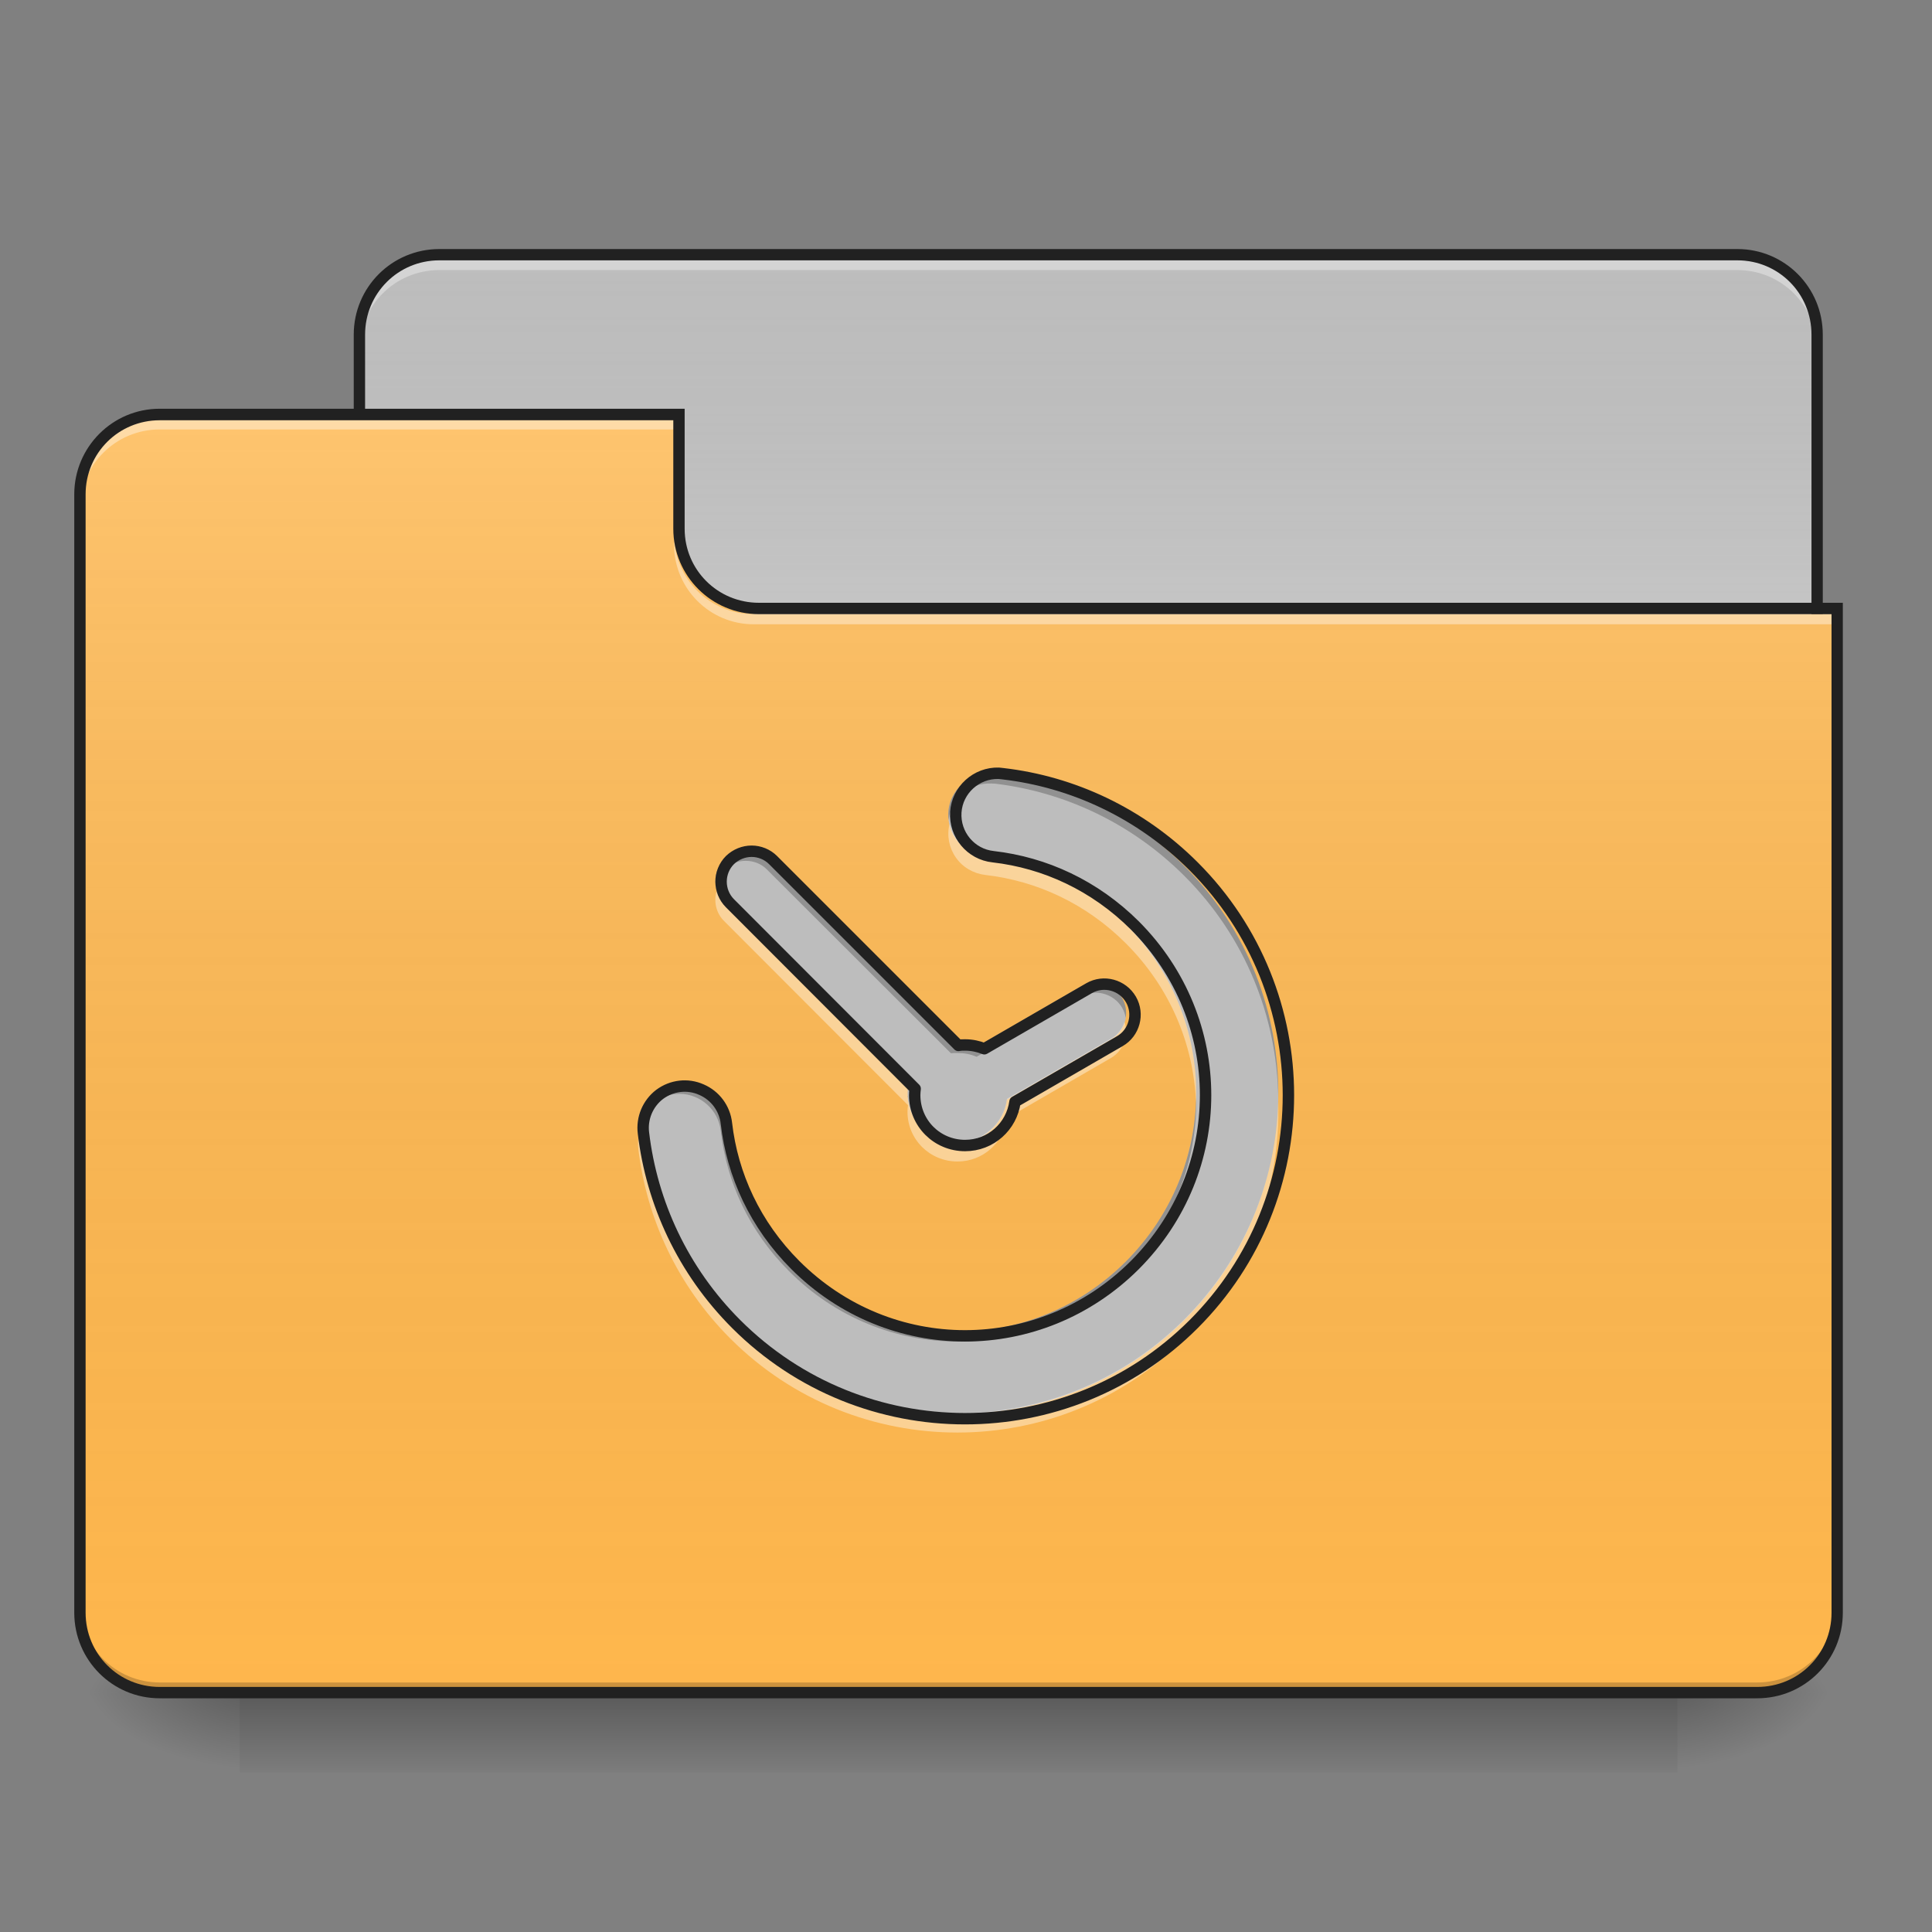 <?xml version="1.0" encoding="UTF-8"?>
<svg xmlns="http://www.w3.org/2000/svg" xmlns:xlink="http://www.w3.org/1999/xlink" width="32px" height="32px" viewBox="0 0 32 32" version="1.1">
<rect x="0" y="0" width="32" height="32" fill="#808080" stroke="none"/>
<defs>
<linearGradient id="linear0" gradientUnits="userSpaceOnUse" x1="254" y1="233.5" x2="254" y2="254.667" gradientTransform="matrix(0.063,0,0,0.063,-0,13.439)">
<stop offset="0" style="stop-color:rgb(0%,0%,0%);stop-opacity:0.275;"/>
<stop offset="1" style="stop-color:rgb(0%,0%,0%);stop-opacity:0;"/>
</linearGradient>
<radialGradient id="radial0" gradientUnits="userSpaceOnUse" cx="450.909" cy="189.579" fx="450.909" fy="189.579" r="21.167" gradientTransform="matrix(0,-0.078,-0.141,-0,54.115,63.595)">
<stop offset="0" style="stop-color:rgb(0%,0%,0%);stop-opacity:0.314;"/>
<stop offset="0.222" style="stop-color:rgb(0%,0%,0%);stop-opacity:0.275;"/>
<stop offset="1" style="stop-color:rgb(0%,0%,0%);stop-opacity:0;"/>
</radialGradient>
<radialGradient id="radial1" gradientUnits="userSpaceOnUse" cx="450.909" cy="189.579" fx="450.909" fy="189.579" r="21.167" gradientTransform="matrix(-0,0.078,0.141,0,-22.362,-7.527)">
<stop offset="0" style="stop-color:rgb(0%,0%,0%);stop-opacity:0.314;"/>
<stop offset="0.222" style="stop-color:rgb(0%,0%,0%);stop-opacity:0.275;"/>
<stop offset="1" style="stop-color:rgb(0%,0%,0%);stop-opacity:0;"/>
</radialGradient>
<radialGradient id="radial2" gradientUnits="userSpaceOnUse" cx="450.909" cy="189.579" fx="450.909" fy="189.579" r="21.167" gradientTransform="matrix(-0,-0.078,0.141,-0,-22.362,63.595)">
<stop offset="0" style="stop-color:rgb(0%,0%,0%);stop-opacity:0.314;"/>
<stop offset="0.222" style="stop-color:rgb(0%,0%,0%);stop-opacity:0.275;"/>
<stop offset="1" style="stop-color:rgb(0%,0%,0%);stop-opacity:0;"/>
</radialGradient>
<radialGradient id="radial3" gradientUnits="userSpaceOnUse" cx="450.909" cy="189.579" fx="450.909" fy="189.579" r="21.167" gradientTransform="matrix(0,0.078,-0.141,0,54.115,-7.527)">
<stop offset="0" style="stop-color:rgb(0%,0%,0%);stop-opacity:0.314;"/>
<stop offset="0.222" style="stop-color:rgb(0%,0%,0%);stop-opacity:0.275;"/>
<stop offset="1" style="stop-color:rgb(0%,0%,0%);stop-opacity:0;"/>
</radialGradient>
<linearGradient id="linear1" gradientUnits="userSpaceOnUse" x1="254" y1="-147.5" x2="254" y2="-31.083" gradientTransform="matrix(0.063,0,0,0.063,0,13.439)">
<stop offset="0" style="stop-color:rgb(64.314%,64.314%,64.314%);stop-opacity:0;"/>
<stop offset="1" style="stop-color:rgb(100%,100%,100%);stop-opacity:0.196;"/>
</linearGradient>
<linearGradient id="linear2" gradientUnits="userSpaceOnUse" x1="254" y1="233.5" x2="254" y2="-105.167" gradientTransform="matrix(0.063,0,0,0.063,-0,13.439)">
<stop offset="0" style="stop-color:rgb(34.51%,34.51%,34.51%);stop-opacity:0;"/>
<stop offset="1" style="stop-color:rgb(98.039%,98.039%,98.039%);stop-opacity:0.196;"/>
</linearGradient>
</defs>
<g id="surface1">
<path style=" stroke:none;fill-rule:nonzero;fill:url(#linear0);" d="M 3.969 28.035 L 27.785 28.035 L 27.785 29.355 L 3.969 29.355 Z M 3.969 28.035 "/>
<path style=" stroke:none;fill-rule:nonzero;fill:url(#radial0);" d="M 27.785 28.035 L 30.43 28.035 L 30.43 26.711 L 27.785 26.711 Z M 27.785 28.035 "/>
<path style=" stroke:none;fill-rule:nonzero;fill:url(#radial1);" d="M 3.969 28.035 L 1.324 28.035 L 1.324 29.355 L 3.969 29.355 Z M 3.969 28.035 "/>
<path style=" stroke:none;fill-rule:nonzero;fill:url(#radial2);" d="M 3.969 28.035 L 1.324 28.035 L 1.324 26.711 L 3.969 26.711 Z M 3.969 28.035 "/>
<path style=" stroke:none;fill-rule:nonzero;fill:url(#radial3);" d="M 27.785 28.035 L 30.43 28.035 L 30.43 29.355 L 27.785 29.355 Z M 27.785 28.035 "/>
<path style=" stroke:none;fill-rule:nonzero;fill:rgb(74.118%,74.118%,74.118%);fill-opacity:1;" d="M 7.277 4.219 L 28.777 4.219 C 29.508 4.219 30.098 4.812 30.098 5.543 L 30.098 10.504 C 30.098 11.234 29.508 11.828 28.777 11.828 L 7.277 11.828 C 6.547 11.828 5.953 11.234 5.953 10.504 L 5.953 5.543 C 5.953 4.812 6.547 4.219 7.277 4.219 Z M 7.277 4.219 "/>
<path style=" stroke:none;fill-rule:nonzero;fill:url(#linear1);" d="M 7.277 4.219 L 28.777 4.219 C 29.508 4.219 30.098 4.812 30.098 5.543 L 30.098 10.504 C 30.098 11.234 29.508 11.828 28.777 11.828 L 7.277 11.828 C 6.547 11.828 5.953 11.234 5.953 10.504 L 5.953 5.543 C 5.953 4.812 6.547 4.219 7.277 4.219 Z M 7.277 4.219 "/>
<path style=" stroke:none;fill-rule:nonzero;fill:rgb(96.863%,96.863%,96.863%);fill-opacity:0.392;" d="M 7.277 4.309 C 6.543 4.309 5.953 4.898 5.953 5.629 L 5.953 5.797 C 5.953 5.062 6.543 4.473 7.277 4.473 L 28.777 4.473 C 29.508 4.473 30.098 5.062 30.098 5.797 L 30.098 5.629 C 30.098 4.898 29.508 4.309 28.777 4.309 Z M 7.277 4.309 "/>
<path style=" stroke:none;fill-rule:nonzero;fill:rgb(12.941%,12.941%,12.941%);fill-opacity:1;" d="M 7.277 4.125 C 6.492 4.125 5.859 4.758 5.859 5.543 L 5.859 10.504 C 5.859 11.285 6.492 11.922 7.277 11.922 L 28.777 11.922 C 29.559 11.922 30.191 11.285 30.191 10.504 L 30.191 5.543 C 30.191 4.758 29.559 4.125 28.777 4.125 Z M 7.277 4.312 L 28.777 4.312 C 29.457 4.312 30.004 4.859 30.004 5.543 L 30.004 10.504 C 30.004 11.188 29.457 11.734 28.777 11.734 L 7.277 11.734 C 6.594 11.734 6.047 11.188 6.047 10.504 L 6.047 5.543 C 6.047 4.859 6.594 4.312 7.277 4.312 Z M 7.277 4.312 "/>
<path style=" stroke:none;fill-rule:nonzero;fill:rgb(100%,71.765%,30.196%);fill-opacity:1;" d="M 2.645 6.863 C 1.914 6.863 1.324 7.457 1.324 8.188 L 1.324 26.711 C 1.324 27.445 1.914 28.035 2.645 28.035 L 29.105 28.035 C 29.84 28.035 30.43 27.445 30.43 26.711 L 30.43 10.172 L 12.57 10.172 C 11.836 10.172 11.246 9.582 11.246 8.852 L 11.246 6.863 Z M 2.645 6.863 "/>
<path style=" stroke:none;fill-rule:nonzero;fill:url(#linear2);" d="M 2.645 6.863 C 1.914 6.863 1.324 7.457 1.324 8.188 L 1.324 26.711 C 1.324 27.445 1.914 28.035 2.645 28.035 L 29.105 28.035 C 29.84 28.035 30.43 27.445 30.43 26.711 L 30.43 10.172 L 12.57 10.172 C 11.836 10.172 11.246 9.582 11.246 8.852 L 11.246 6.863 Z M 2.645 6.863 "/>
<path style=" stroke:none;fill-rule:nonzero;fill:rgb(0%,0%,0%);fill-opacity:0.196;" d="M 2.645 28.035 C 1.914 28.035 1.324 27.445 1.324 26.711 L 1.324 26.547 C 1.324 27.277 1.914 27.867 2.645 27.867 L 29.105 27.867 C 29.84 27.867 30.43 27.277 30.43 26.547 L 30.43 26.711 C 30.43 27.445 29.84 28.035 29.105 28.035 Z M 2.645 28.035 "/>
<path style=" stroke:none;fill-rule:nonzero;fill:rgb(100%,100%,100%);fill-opacity:0.392;" d="M 2.645 6.949 C 1.914 6.949 1.324 7.539 1.324 8.27 L 1.324 8.438 C 1.324 7.703 1.914 7.113 2.645 7.113 L 11.246 7.113 L 11.246 6.949 Z M 2.645 6.949 "/>
<path style=" stroke:none;fill-rule:nonzero;fill:rgb(100%,100%,100%);fill-opacity:0.392;" d="M 12.484 10.34 C 11.754 10.34 11.164 9.75 11.164 9.016 L 11.164 8.852 C 11.164 9.582 11.754 10.176 12.484 10.172 L 30.43 10.172 L 30.43 10.34 Z M 12.484 10.34 "/>
<path style=" stroke:none;fill-rule:nonzero;fill:rgb(12.941%,12.941%,12.941%);fill-opacity:1;" d="M 2.645 6.77 C 1.863 6.77 1.23 7.406 1.23 8.188 L 1.23 26.711 C 1.23 27.496 1.863 28.129 2.645 28.129 L 29.105 28.129 C 29.891 28.129 30.523 27.496 30.523 26.711 L 30.523 9.984 L 12.57 9.984 C 11.887 9.984 11.34 9.438 11.34 8.758 L 11.34 6.77 Z M 2.645 6.961 L 11.152 6.961 L 11.152 8.758 C 11.152 9.539 11.785 10.172 12.57 10.172 L 30.336 10.172 L 30.336 26.711 C 30.336 27.395 29.789 27.941 29.105 27.941 L 2.645 27.941 C 1.965 27.941 1.418 27.395 1.418 26.711 L 1.418 8.188 C 1.418 7.504 1.965 6.961 2.645 6.961 Z M 2.645 6.961 "/>
<path style=" stroke:none;fill-rule:nonzero;fill:rgb(74.118%,74.118%,74.118%);fill-opacity:1;" d="M 16.414 12.812 C 16.047 12.801 15.73 13.086 15.707 13.453 C 15.684 13.82 15.953 14.145 16.32 14.184 C 17.172 14.281 17.988 14.656 18.648 15.312 C 20.199 16.867 20.199 19.34 18.648 20.895 C 17.094 22.445 14.621 22.445 13.07 20.895 C 12.41 20.234 12.035 19.414 11.938 18.566 C 11.91 18.32 11.754 18.109 11.527 18.012 C 11.301 17.91 11.039 17.941 10.84 18.09 C 10.645 18.238 10.543 18.484 10.574 18.727 C 10.711 19.871 11.219 20.984 12.098 21.863 C 14.172 23.938 17.543 23.938 19.617 21.863 C 21.691 19.789 21.691 16.418 19.617 14.344 C 18.738 13.465 17.625 12.953 16.484 12.82 C 16.461 12.816 16.438 12.816 16.414 12.812 Z M 12.352 14.094 C 12.223 14.094 12.094 14.145 11.996 14.238 C 11.801 14.434 11.801 14.754 11.996 14.949 L 15.039 17.996 C 15.035 18.031 15.031 18.066 15.031 18.102 C 15.031 18.562 15.398 18.93 15.859 18.93 C 16.281 18.93 16.625 18.617 16.68 18.211 L 18.402 17.215 C 18.641 17.078 18.723 16.77 18.586 16.531 C 18.445 16.289 18.137 16.207 17.898 16.344 L 16.176 17.34 C 16.078 17.301 15.973 17.277 15.859 17.277 C 15.82 17.277 15.785 17.277 15.75 17.285 L 12.703 14.238 C 12.609 14.145 12.48 14.094 12.352 14.094 Z M 12.352 14.094 "/>
<path style=" stroke:none;fill-rule:nonzero;fill:rgb(0%,0%,0%);fill-opacity:0.235;" d="M 16.414 12.812 C 16.215 12.809 16.023 12.887 15.887 13.035 C 15.75 13.184 15.688 13.383 15.711 13.582 C 15.754 13.227 16.059 12.965 16.414 12.977 C 16.438 12.977 16.461 12.98 16.484 12.98 C 17.625 13.117 18.738 13.629 19.617 14.508 C 20.633 15.523 21.152 16.852 21.172 18.184 C 21.191 16.797 20.676 15.402 19.617 14.344 C 18.738 13.465 17.625 12.953 16.484 12.82 C 16.461 12.816 16.438 12.816 16.414 12.812 Z M 12.352 14.094 C 12.223 14.094 12.094 14.145 11.996 14.238 C 11.875 14.359 11.832 14.523 11.855 14.676 C 11.871 14.578 11.918 14.48 11.996 14.402 C 12.094 14.305 12.223 14.258 12.352 14.258 C 12.48 14.258 12.609 14.305 12.703 14.402 L 15.75 17.445 C 15.785 17.441 15.82 17.441 15.859 17.441 C 15.973 17.441 16.078 17.461 16.176 17.504 L 17.898 16.508 C 18.137 16.371 18.445 16.453 18.586 16.691 C 18.617 16.746 18.637 16.801 18.645 16.859 C 18.664 16.75 18.645 16.633 18.586 16.531 C 18.445 16.289 18.137 16.207 17.898 16.344 L 16.176 17.34 C 16.078 17.301 15.973 17.277 15.859 17.277 C 15.82 17.277 15.785 17.277 15.75 17.285 L 12.703 14.238 C 12.609 14.145 12.48 14.094 12.352 14.094 Z M 11.23 17.953 C 11.039 17.961 10.859 18.047 10.734 18.195 C 10.609 18.34 10.551 18.531 10.574 18.723 C 10.613 18.375 10.91 18.117 11.258 18.117 C 11.605 18.121 11.898 18.383 11.938 18.73 C 12.035 19.578 12.41 20.398 13.07 21.055 C 14.621 22.609 17.094 22.609 18.648 21.055 C 19.445 20.258 19.832 19.219 19.812 18.184 C 19.793 19.164 19.402 20.137 18.648 20.895 C 17.094 22.445 14.621 22.445 13.07 20.895 C 12.41 20.234 12.035 19.414 11.938 18.566 C 11.898 18.207 11.59 17.941 11.23 17.953 Z M 15.031 18.152 C 15.035 18.164 15.035 18.176 15.035 18.188 C 15.035 18.176 15.039 18.168 15.039 18.156 Z M 15.031 18.152 "/>
<path style=" stroke:none;fill-rule:nonzero;fill:rgb(100%,100%,100%);fill-opacity:0.392;" d="M 15.727 13.648 C 15.68 13.84 15.719 14.043 15.832 14.203 C 15.945 14.367 16.125 14.469 16.32 14.492 C 17.172 14.59 17.988 14.965 18.648 15.625 C 19.383 16.359 19.77 17.301 19.809 18.254 C 19.852 17.195 19.465 16.121 18.648 15.305 C 17.988 14.645 17.172 14.27 16.32 14.172 C 16.031 14.141 15.793 13.93 15.727 13.648 Z M 11.875 14.742 C 11.816 14.918 11.855 15.121 11.996 15.258 L 15.039 18.305 C 15.035 18.34 15.031 18.375 15.031 18.414 C 15.031 18.871 15.398 19.238 15.859 19.238 C 16.281 19.238 16.625 18.926 16.68 18.52 L 18.402 17.523 C 18.609 17.402 18.699 17.148 18.625 16.926 C 18.586 17.039 18.512 17.141 18.402 17.203 L 16.68 18.199 C 16.625 18.605 16.281 18.918 15.859 18.918 C 15.398 18.918 15.031 18.551 15.031 18.094 C 15.031 18.055 15.035 18.02 15.039 17.984 L 11.996 14.938 C 11.938 14.883 11.898 14.816 11.875 14.742 Z M 21.172 18.254 C 21.133 19.559 20.613 20.855 19.617 21.852 C 17.543 23.926 14.172 23.926 12.098 21.852 C 11.242 20.996 10.734 19.914 10.586 18.801 C 10.566 18.879 10.562 18.957 10.574 19.039 C 10.711 20.18 11.219 21.293 12.098 22.172 C 14.172 24.246 17.543 24.246 19.617 22.172 C 20.695 21.094 21.211 19.668 21.172 18.254 Z M 21.172 18.254 "/>
<path style="fill:none;stroke-width:3;stroke-linecap:round;stroke-linejoin:round;stroke:rgb(12.941%,12.941%,12.941%);stroke-opacity:1;stroke-miterlimit:4;" d="M 262.6 -10.02 C 256.725 -10.207 251.663 -5.645 251.289 0.229 C 250.914 6.104 255.226 11.291 261.1 11.916 C 274.724 13.478 287.785 19.478 298.347 29.977 C 323.157 54.849 323.157 94.408 298.347 119.281 C 273.474 144.091 233.915 144.091 209.105 119.281 C 198.544 108.719 192.544 95.595 190.982 82.034 C 190.544 78.097 188.045 74.722 184.42 73.16 C 180.795 71.535 176.608 72.035 173.421 74.41 C 170.296 76.785 168.671 80.722 169.171 84.596 C 171.359 102.907 179.483 120.718 193.544 134.779 C 226.728 167.963 280.661 167.963 313.845 134.779 C 347.029 101.595 347.029 47.662 313.845 14.478 C 299.784 0.417 281.973 -7.77 263.725 -9.895 C 263.35 -9.957 262.975 -9.957 262.6 -10.02 Z M 197.606 10.478 C 195.544 10.478 193.482 11.291 191.919 12.791 C 188.794 15.915 188.794 21.04 191.919 24.165 L 240.602 72.91 C 240.54 73.472 240.477 74.035 240.477 74.597 C 240.477 81.972 246.351 87.846 253.726 87.846 C 260.475 87.846 265.975 82.847 266.85 76.347 L 294.409 60.411 C 298.222 58.224 299.534 53.287 297.347 49.475 C 295.097 45.6 290.16 44.288 286.348 46.475 L 258.788 62.411 C 257.225 61.786 255.538 61.411 253.726 61.411 C 253.101 61.411 252.538 61.411 251.976 61.536 L 203.231 12.791 C 201.731 11.291 199.668 10.478 197.606 10.478 Z M 197.606 10.478 " transform="matrix(0.063,0,0,0.063,0,13.439)"/>
</g>
</svg>
